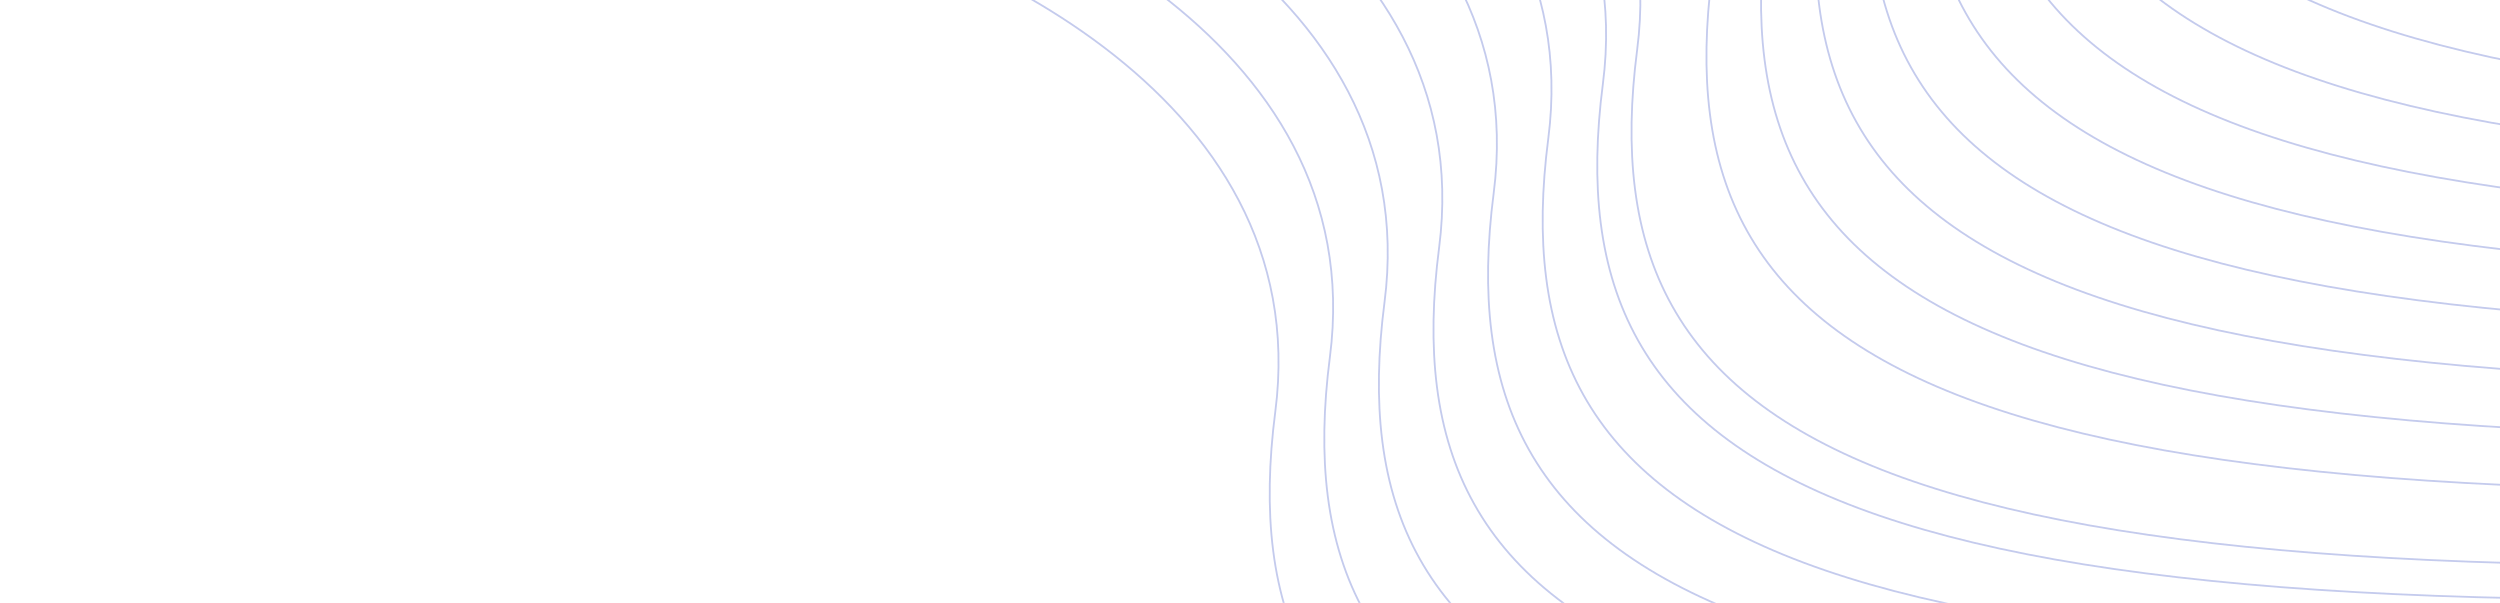 <svg width="1360" height="328" fill="none" xmlns="http://www.w3.org/2000/svg"><g clip-path="url(#clip0_4_7)"><g opacity=".3" clip-path="url(#clip1_4_7)" stroke="#394FC2"><path d="M1473.18 958.395c229.79-163.436 555.67-484.247 20.86-459.995-668.518 30.315-828.499-55.76-800.271-274.507C716.351 48.894 516.361-35.841 413.543-56.334"/><path d="M1502.88 928.7c229.79-163.437 555.67-484.247 20.85-459.995-668.509 30.315-828.49-55.76-800.262-274.508C746.05 19.199 546.06-65.536 443.242-86.029"/><path d="M1532.57 899.001c229.8-163.437 555.68-484.247 20.86-459.995-668.51 30.315-828.49-55.76-800.262-274.508C775.75-10.5 575.759-95.235 472.941-115.728"/><path d="M1562.27 869.301c229.8-163.436 555.67-484.246 20.86-459.994-668.511 30.315-828.491-55.76-800.263-274.508C805.449-40.199 605.458-124.935 502.64-145.428"/><path d="M1591.97 839.602c229.79-163.436 555.67-484.247 20.86-459.995-668.515 30.315-828.496-55.76-800.268-274.507 22.582-174.999-177.408-259.734-280.226-280.227"/><path d="M1621.67 809.903c229.79-163.437 555.67-484.247 20.86-459.995-668.516 30.315-828.497-55.76-800.269-274.508 22.583-174.998-177.408-259.733-280.226-280.226"/><path d="M1651.37 780.204c229.79-163.437 555.67-484.247 20.86-459.995-668.52 30.315-828.497-55.76-800.269-274.508 22.582-174.998-177.409-259.733-280.227-280.226"/><path d="M1670.01 761.637c229.79-163.436 555.67-484.247 20.86-459.995-668.51 30.316-828.493-55.759-800.265-274.507C913.188-147.863 713.197-232.6 610.379-253.092"/><path d="M1710.77 720.809c229.79-163.436 555.67-484.247 20.86-459.995-668.52 30.315-828.499-55.759-800.271-274.507 22.582-174.998-177.408-259.734-280.227-280.227"/><path d="M1740.46 691.11c229.79-163.437 555.67-484.247 20.86-459.995-668.51 30.315-828.494-55.76-800.266-274.507 22.583-174.999-177.408-259.734-280.226-280.227"/><path d="M1770.16 661.411c229.79-163.437 555.67-484.247 20.86-459.995-668.51 30.315-828.494-55.76-800.266-274.508 22.586-174.998-177.409-259.733-280.227-280.226"/><path d="M1799.86 631.715c229.79-163.436 555.67-484.246 20.86-459.994-668.51 30.315-828.495-55.76-800.27-274.508 22.59-174.998-177.405-259.734-280.224-280.227"/><path d="M1829.56 602.016c229.79-163.436 555.67-484.247 20.86-459.995-668.52 30.315-828.5-55.76-800.27-274.507 22.58-174.998-177.406-259.734-280.225-280.227"/><path d="M1859.26 572.317c229.79-163.437 555.67-484.247 20.86-459.995-668.52 30.315-828.5-55.76-800.27-274.507 22.58-174.999-177.407-259.734-280.225-280.227"/><path d="M1888.96 542.618c229.79-163.437 555.67-484.247 20.86-459.995-668.52 30.315-828.5-55.76-800.27-274.508 22.58-174.998-177.408-259.733-280.226-280.226"/><path d="M1918.65 512.919c229.79-163.437 555.67-484.247 20.86-459.995-668.51 30.315-828.49-55.76-800.26-274.508 22.58-174.998-177.413-259.734-280.231-280.226"/><path d="M1948.35 483.219c229.79-163.436 555.67-484.246 20.86-459.995-668.51 30.316-828.49-55.76-800.27-274.507 22.59-174.998-177.403-259.734-280.222-280.227"/><path d="M1978.05 453.52c229.79-163.436 555.67-484.247 20.86-459.995-668.51 30.315-828.49-55.76-800.27-274.507 22.59-174.999-177.4-259.734-280.223-280.227"/><path d="M2007.75 423.825c229.79-163.437 555.67-484.247 20.86-459.995-668.51 30.315-828.49-55.76-800.27-274.508 22.59-174.998-177.41-259.733-280.223-280.226"/><path d="M2037.45 394.126c229.79-163.437 555.67-484.247 20.86-459.995-668.51 30.315-828.5-55.76-800.27-274.508 22.58-174.998-177.41-259.733-280.224-280.226"/></g></g><defs><clipPath id="clip0_4_7"><path fill="#fff" d="M0 0h1360v328H0z"/></clipPath><clipPath id="clip1_4_7"><path fill="#fff" transform="rotate(-135 896.23 239.891)" d="M0 0h1440v824H0z"/></clipPath></defs></svg>